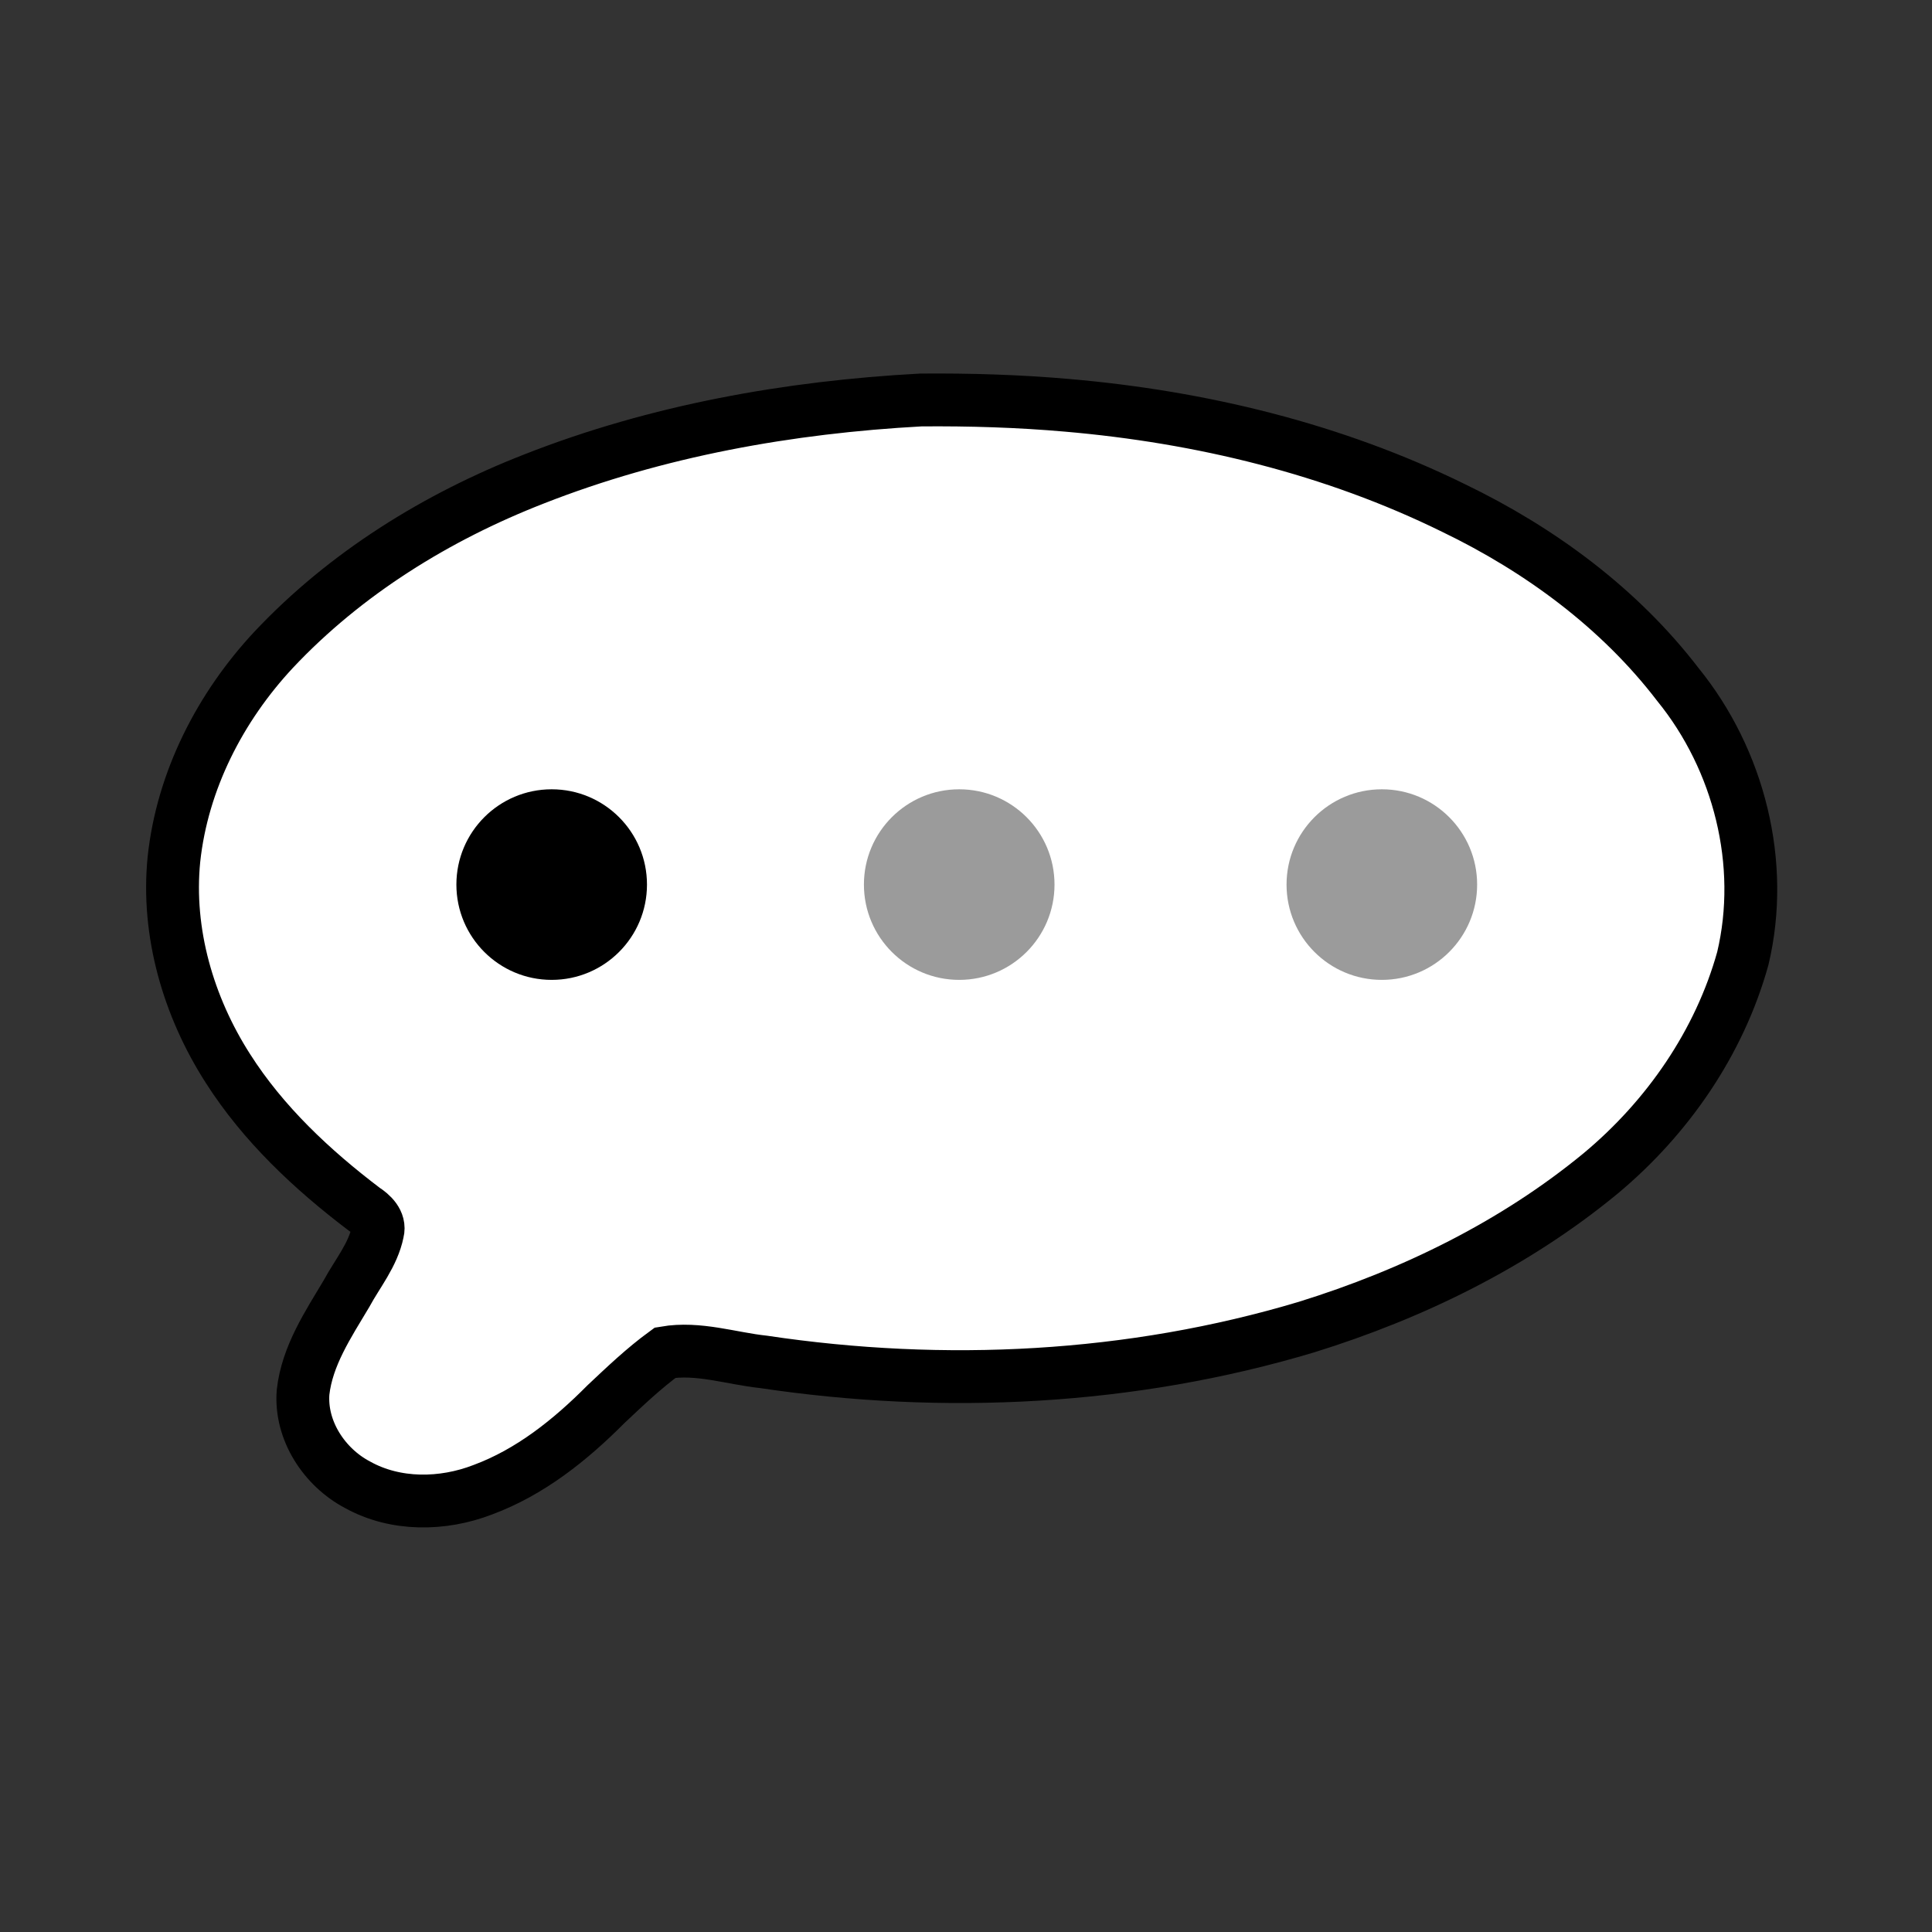 <?xml version="1.0" encoding="UTF-8" standalone="no"?>
<!-- Created with Inkscape (http://www.inkscape.org/) -->

<svg
   xmlns:dc="http://purl.org/dc/elements/1.1/"
   xmlns:cc="http://creativecommons.org/ns#"
   xmlns:rdf="http://www.w3.org/1999/02/22-rdf-syntax-ns#"
   xmlns:svg="http://www.w3.org/2000/svg"
   xmlns="http://www.w3.org/2000/svg"
   xmlns:sodipodi="http://sodipodi.sourceforge.net/DTD/sodipodi-0.dtd"
   xmlns:inkscape="http://www.inkscape.org/namespaces/inkscape"
   width="256px"
   height="256px"
   viewBox="0 0 256 256"
   version="1.1"
   id="SVGRoot"
   sodipodi:docname="CommentDotsOn1.svg"
   inkscape:version="0.92.4 (5da689c313, 2019-01-14)">
  <rect x="0" y="0" width="256" height="256" fill="#333333" stroke="none"/>
  <defs
     id="defs3737" />
  <sodipodi:namedview
     id="base"
     pagecolor="#ffffff"
     bordercolor="#666666"
     borderopacity="1.0"
     inkscape:pageopacity="0.0"
     inkscape:pageshadow="2"
     inkscape:zoom="2.8284271"
     inkscape:cx="95.060924"
     inkscape:cy="126.56591"
     inkscape:document-units="px"
     inkscape:current-layer="layer1"
     showgrid="true"
     inkscape:window-width="1920"
     inkscape:window-height="1017"
     inkscape:window-x="-8"
     inkscape:window-y="-8"
     inkscape:window-maximized="1"
     inkscape:grid-bbox="true"
     objecttolerance="10000"
     inkscape:lockguides="true">
    <inkscape:grid
       type="xygrid"
       id="grid3785" />
  </sodipodi:namedview>
  <g
     inkscape:groupmode="layer"
     id="layer1"
     inkscape:label="Layer 1">
    <path
       style="fill:#ffffff;fill-opacity:1;stroke:#000000;stroke-width:7;stroke-miterlimit:4;stroke-dasharray:none;stroke-opacity:1"
       d="m 122,53 c -17.456,0.949 -34.913,4.052 -51.227,10.46 -12.897,5.031 -24.986,12.508 -34.507,22.632 -7.096,7.603 -12.108,17.362 -13.219,27.77 -0.969,9.709 1.924,19.55 7.147,27.705 4.69,7.362 11.152,13.416 18.068,18.66 0.994,0.638 2.126,1.694 1.785,3.002 -0.619,3.053 -2.682,5.502 -4.133,8.183 -2.429,4.084 -5.212,8.225 -5.757,13.066 -0.393,5.064 2.807,9.935 7.209,12.255 5.041,2.808 11.304,2.713 16.598,0.667 6.298,-2.331 11.64,-6.617 16.325,-11.336 2.527,-2.377 5.047,-4.78 7.855,-6.828 4.387,-0.75 8.699,0.757 13.029,1.221 23.937,3.578 48.717,2.35 71.95,-4.613 14.059,-4.366 27.562,-10.96 38.962,-20.353 8.867,-7.388 15.745,-17.33 18.849,-28.497 2.988,-12.566 -0.495,-26.313 -8.601,-36.288 C 214.575,80.581 204.046,72.835 192.615,67.319 176.659,59.47 159.097,55.239 141.431,53.709 134.971,53.142 128.483,52.945 122,53 Z"
       id="path819"
       inkscape:connector-curvature="0" />
    <circle
       style="fill:#000000;fill-opacity:1;stroke:#ababab;stroke-width:0;stroke-miterlimit:4;stroke-dasharray:none;stroke-opacity:1"
       id="path815"
       cx="73.101"
       cy="117.212"
       r="12.627" />
    <circle
       r="12.627"
       cy="117.212"
       cx="127.101"
       id="circle817"
       style="fill:#9b9b9b;fill-opacity:1;stroke:#000000;stroke-width:0;stroke-miterlimit:4;stroke-dasharray:none;stroke-opacity:1" />
    <circle
       style="fill:#9b9b9b;fill-opacity:1;stroke:#000000;stroke-width:0;stroke-miterlimit:4;stroke-dasharray:none;stroke-opacity:1"
       id="circle819"
       cx="183.101"
       cy="117.212"
       r="12.627" />
  </g>
  <g
     inkscape:groupmode="layer"
     id="layer2"
     inkscape:label="Layer 2" />
</svg>
